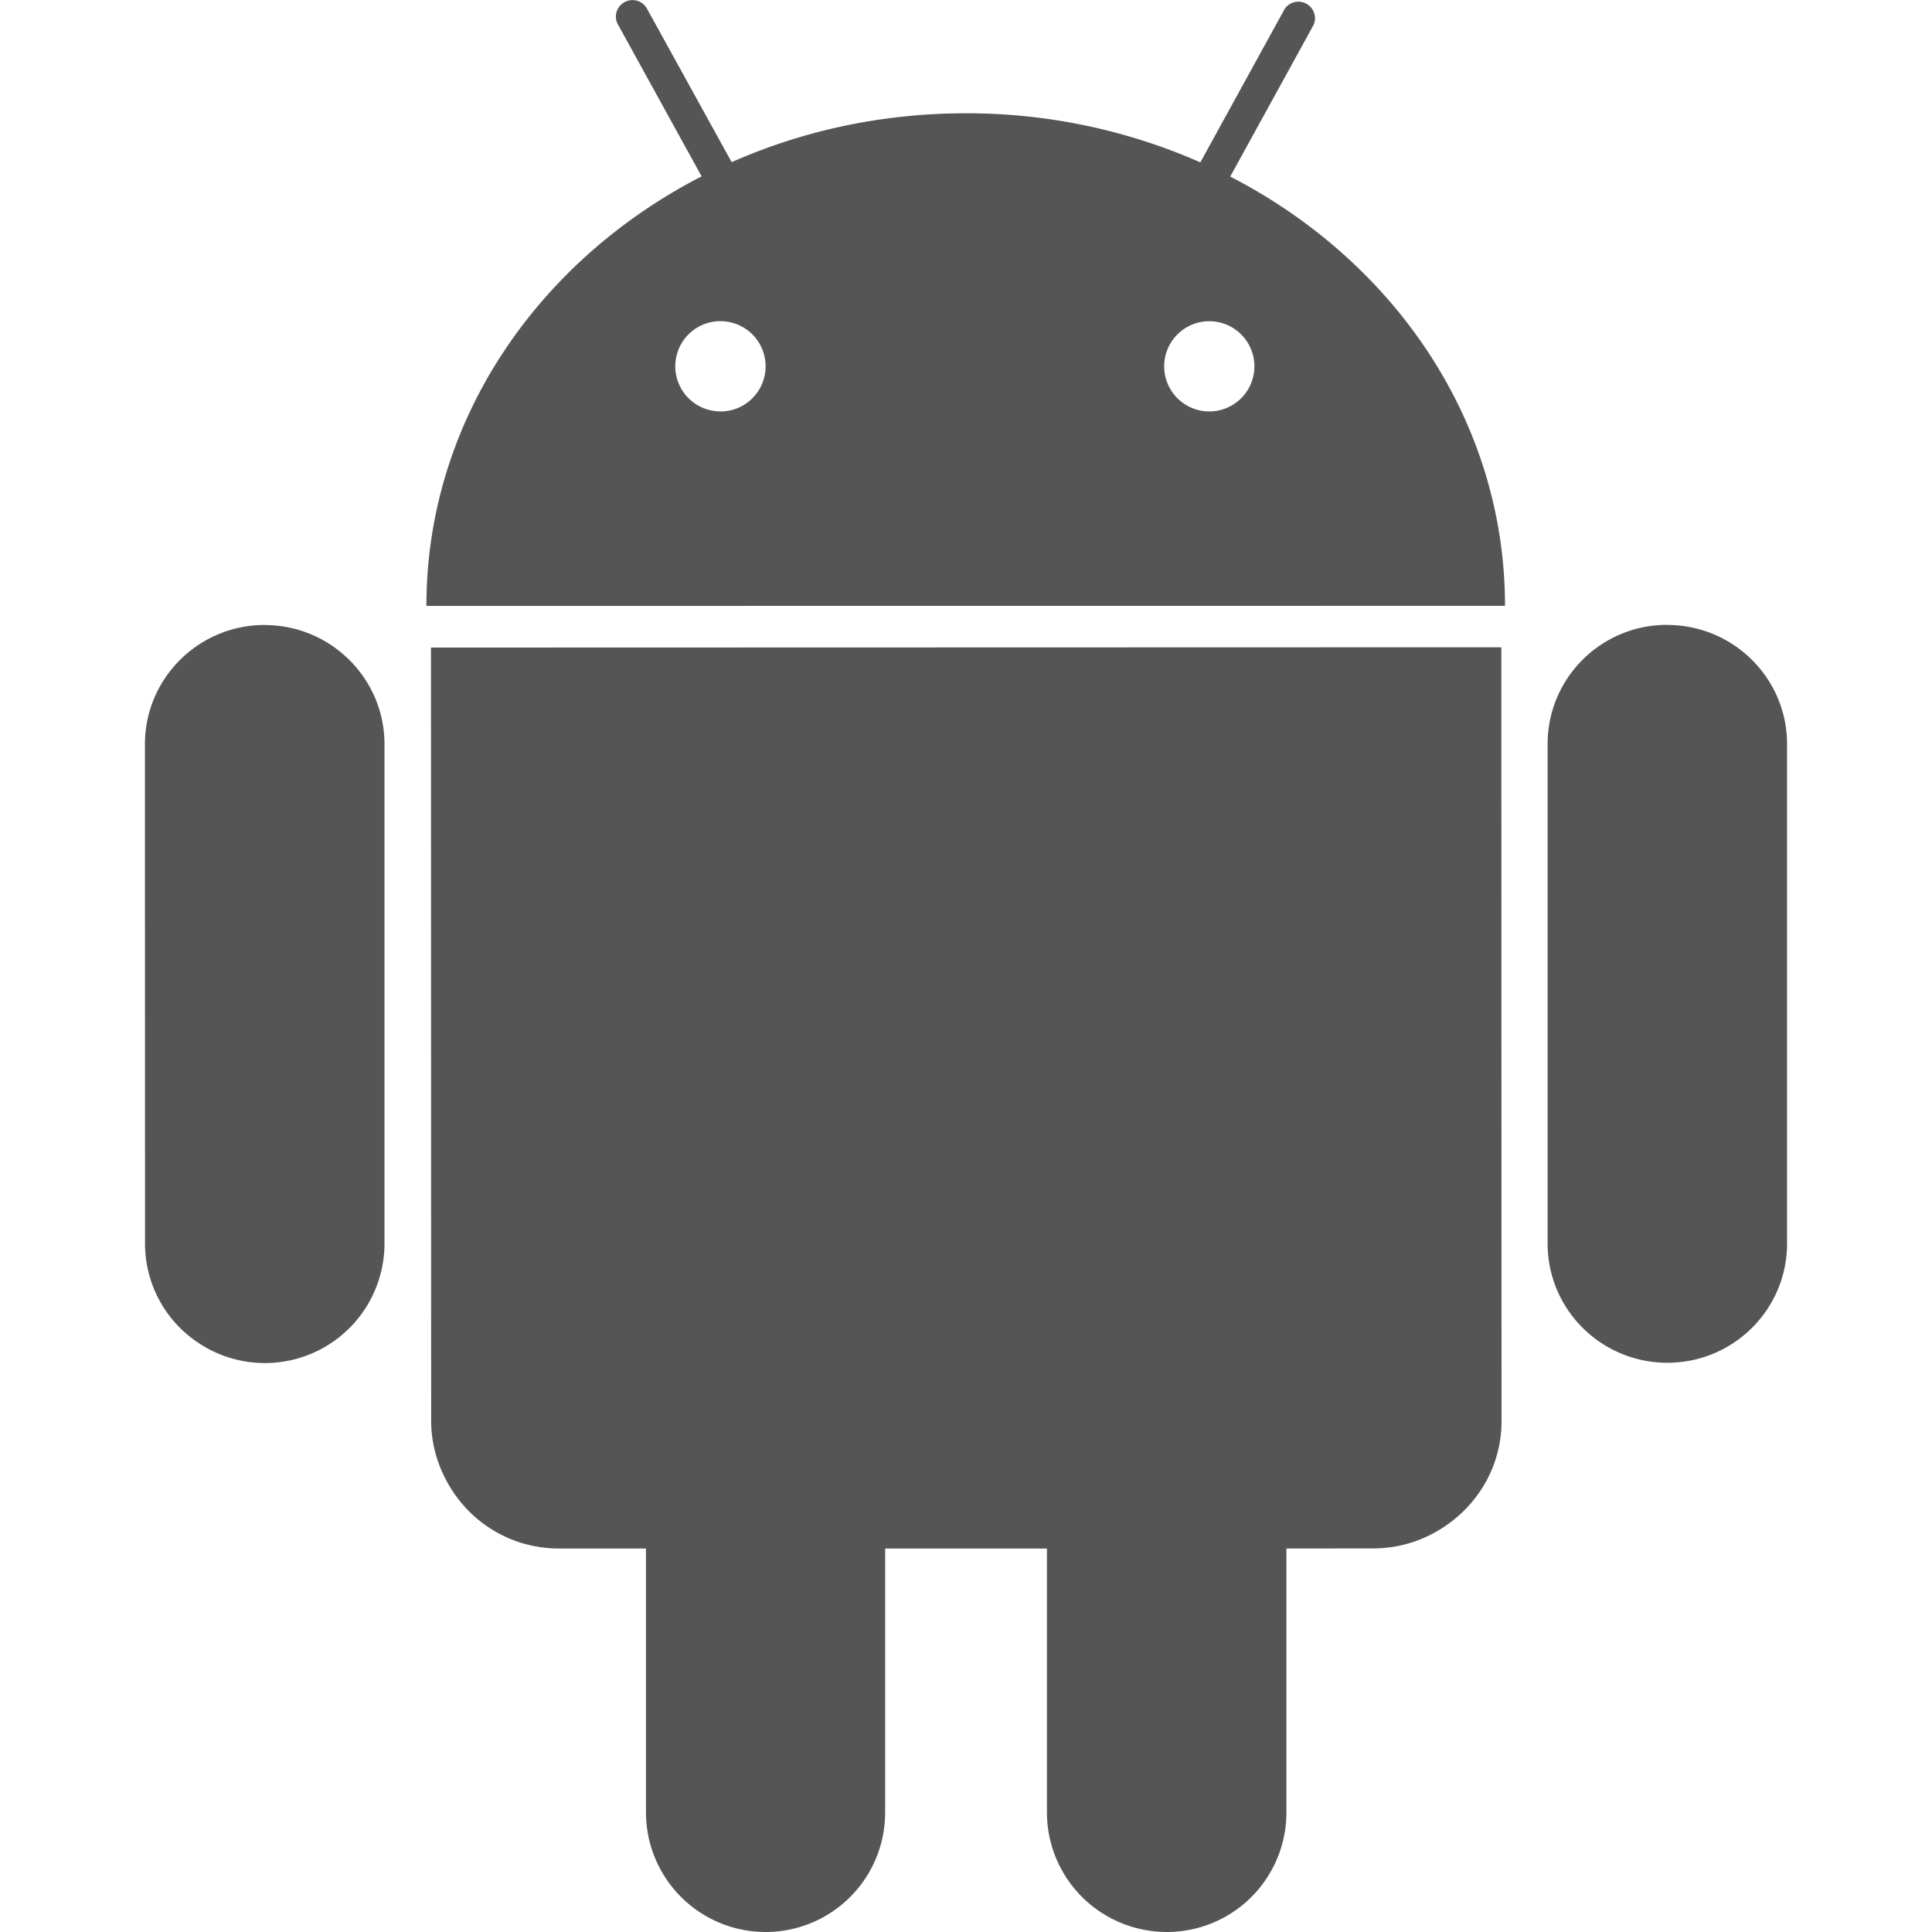 <svg t="1658825315039" class="icon" viewBox="0 0 1024 1024" version="1.1" xmlns="http://www.w3.org/2000/svg" p-id="21110" xmlns:xlink="http://www.w3.org/1999/xlink" width="200" height="200">
    <defs>
        <style type="text/css"></style>
    </defs>
    <path d="M652.026 93.633L696.312 13.047A8.806 8.806 0 0 0 680.953 4.651l-44.747 81.405a306.521 306.521 0 0 0-124.308-26.008c-44.491 0-86.524 9.267-124.104 25.906L342.945 4.651a8.755 8.755 0 0 0-11.878-3.533 8.652 8.652 0 0 0-3.533 11.878l44.337 80.483c-87.036 44.747-145.914 129.889-145.863 227.677l571.675-0.051c0-97.788-58.673-182.776-145.658-227.523z m-270.222 124.411a23.909 23.909 0 1 1 0.051-47.819 23.909 23.909 0 0 1 0 47.87zM795.738 343.068l0.102 410.197c0 24.626-13.414 45.924-33.176 57.7a67.069 67.069 0 0 1-34.559 9.728l-46.283 0.051v139.975a63.332 63.332 0 0 1-76.234 61.949 63.383 63.383 0 0 1-50.686-61.898V820.744H469.147v140.026A63.332 63.332 0 0 1 405.765 1023.999a63.434 63.434 0 0 1-63.383-63.229V820.744h-46.129c-26.674 0-49.508-15.359-60.516-37.682a66.455 66.455 0 0 1-7.219-29.746l-0.102-410.095L795.738 343.068zM140.304 331.293c35.019 0 63.485 28.312 63.485 63.178v264.693a63.383 63.383 0 0 1-98.402 52.734 63.025 63.025 0 0 1-28.517-52.734L76.818 394.42c0-34.815 28.415-63.178 63.485-63.178z m743.392-0.051c35.019 0 63.485 28.261 63.485 63.178v264.642c0 34.968-28.415 63.229-63.434 63.229-35.071 0-63.485-28.261-63.485-63.229V394.369c0-34.917 28.364-63.229 63.383-63.178zM642.042 170.276a23.909 23.909 0 0 1 0 47.768 23.909 23.909 0 1 1 0-47.768z" fill="#555555" p-id="21111"></path>
</svg>